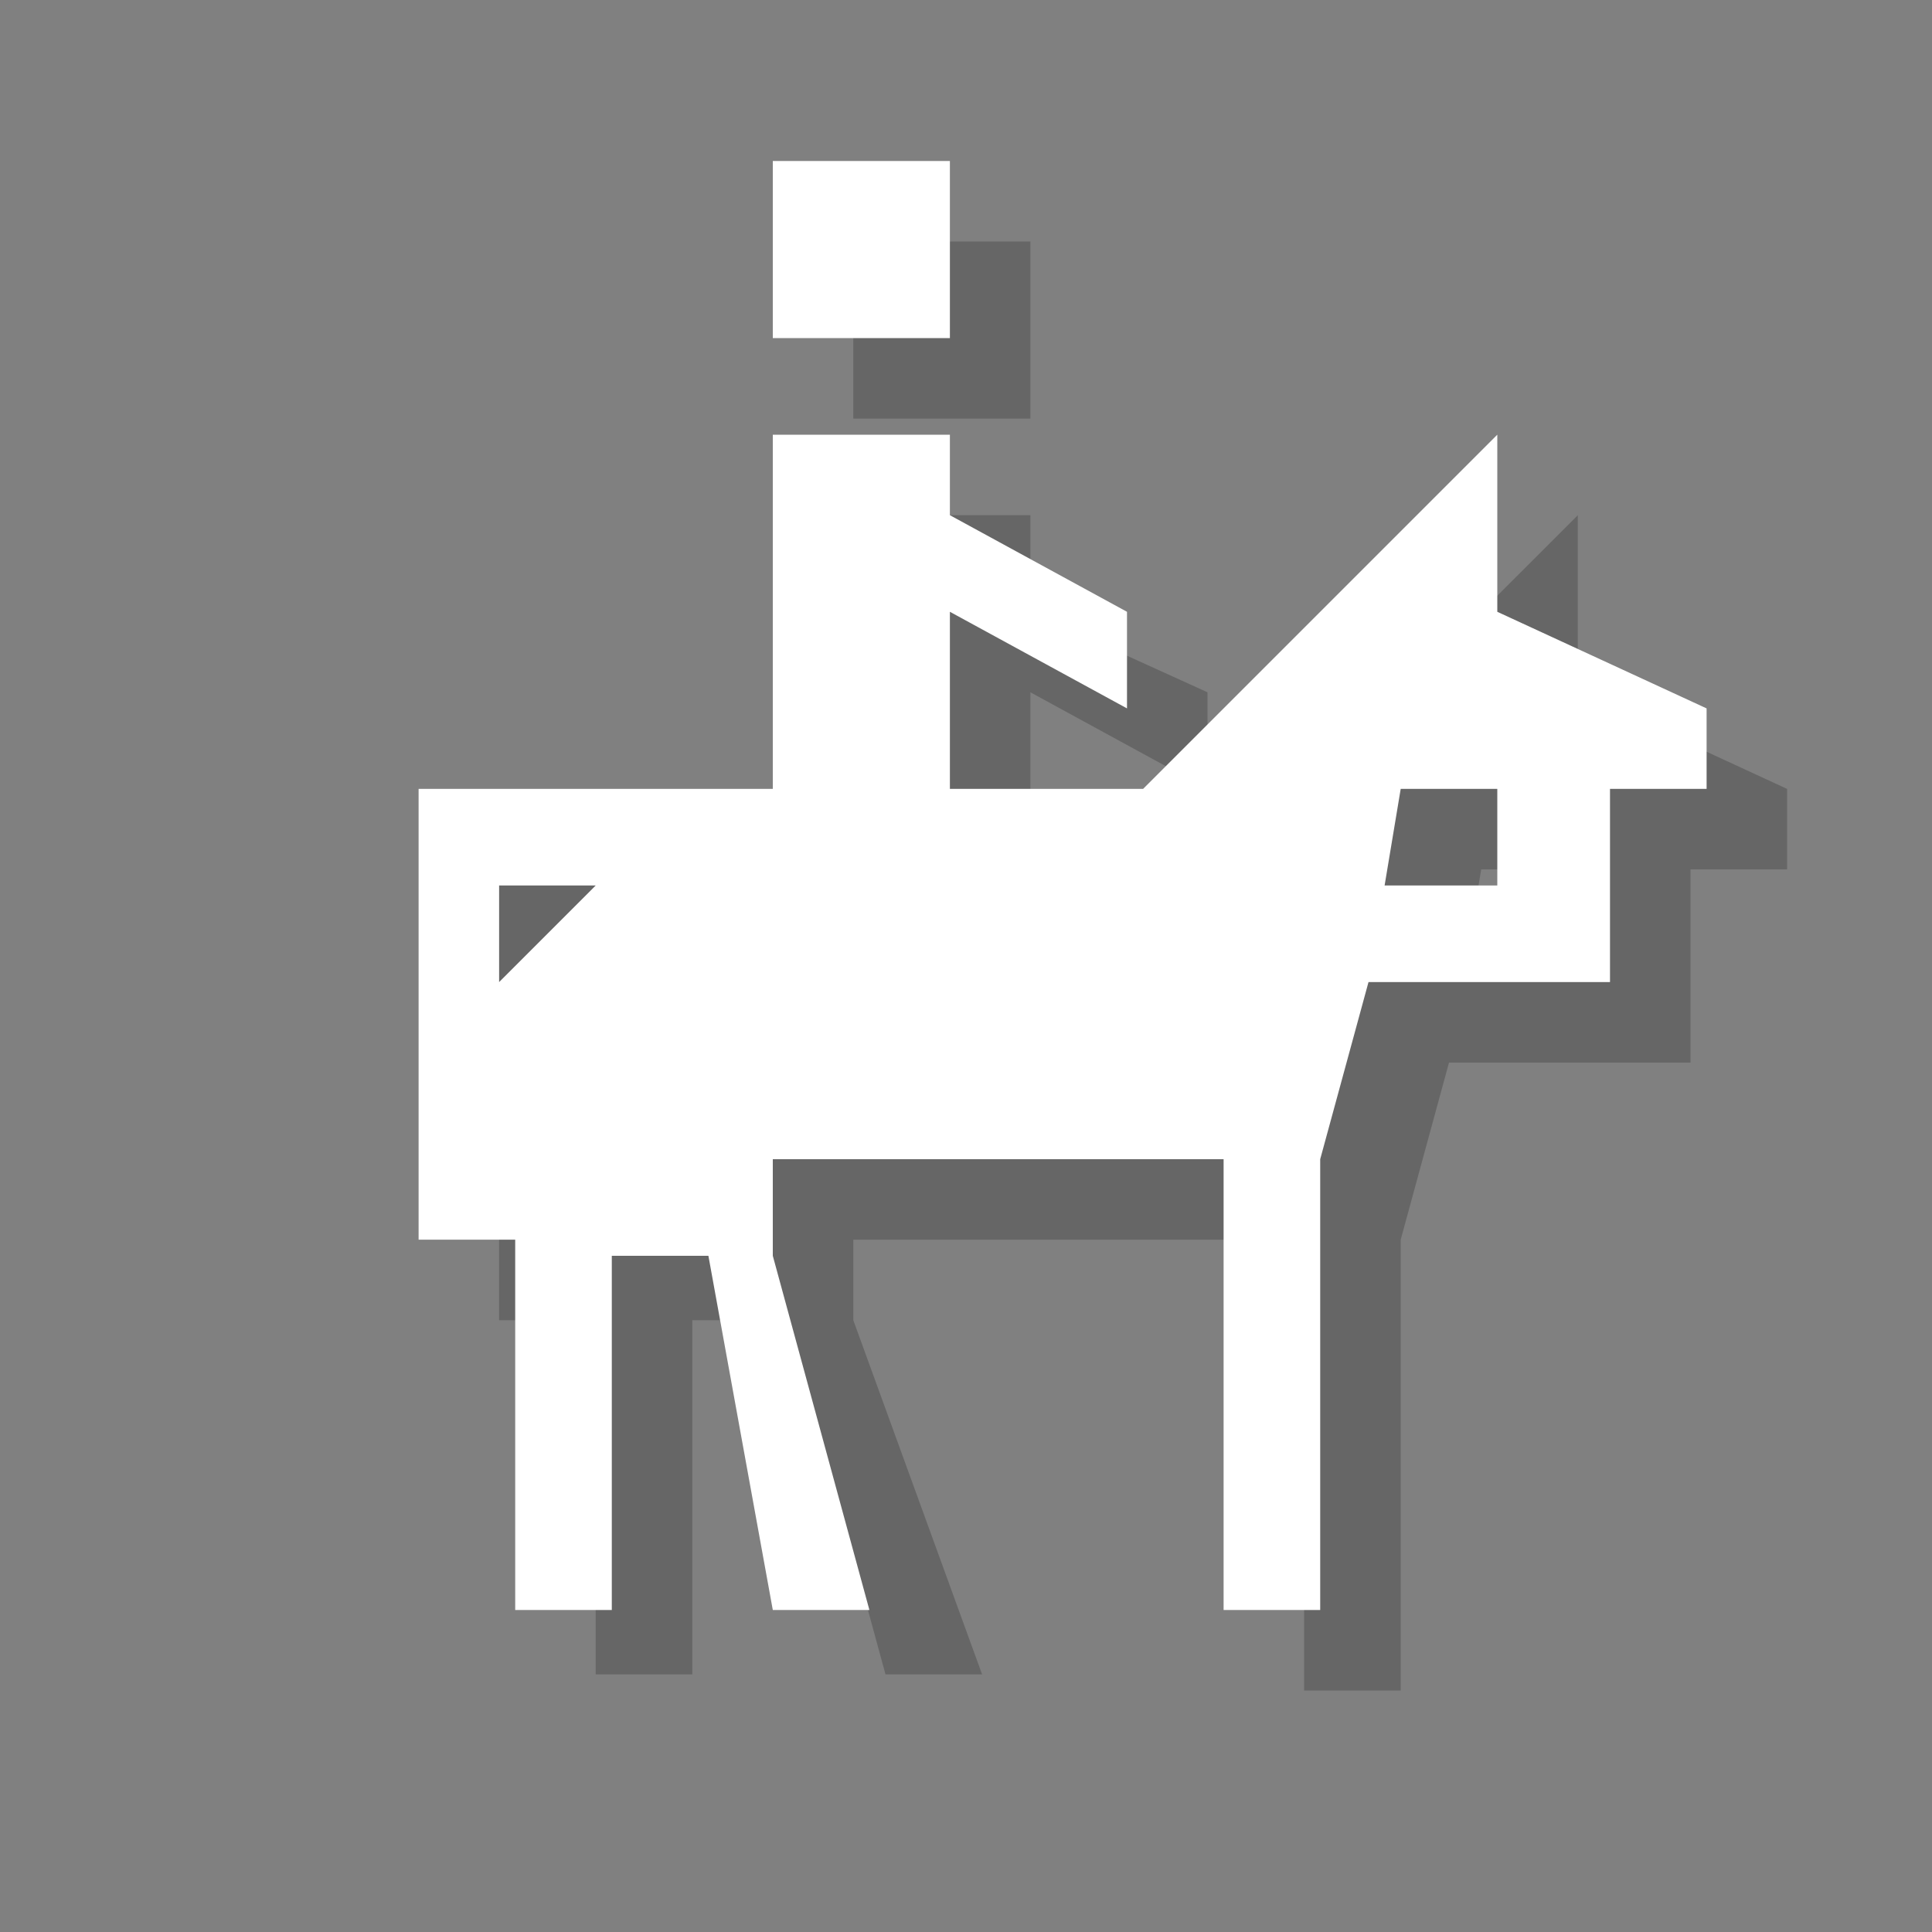<?xml version="1.0" encoding="utf-8"?>
<!-- Generator: Adobe Illustrator 18.1.1, SVG Export Plug-In . SVG Version: 6.00 Build 0)  -->
<svg version="1.1" xmlns="http://www.w3.org/2000/svg" xmlns:xlink="http://www.w3.org/1999/xlink" x="0px" y="0px"
	 viewBox="0 0 12 12" enable-background="new 0 0 12 12" xml:space="preserve">
<rect x="0" y="0" width="12" height="12" fill="#808080" stroke="none"/>
<g id="shadows">
	<g opacity="0.2">
		<rect x="5.3" y="1.5" width="1.1" height="1.1"/>
		<path d="M9.8,4.3V3.2L7.6,5.4H6.4V4.3l1.1,0.6V4.3L6.4,3.8V3.2H5.9H5.3v2.2H3.1v2.8h0.6v2.2h0.6V8.2h0.6l0.6,2.2h0.6L5.3,8.2V7.7
			h2.8v2.8h0.6V7.7L9,6.6h0.3h0.6h0.6V6V5.4h0.6V4.9L9.8,4.3z M3.6,6.6V6h0.6L3.6,6.6z M9.8,6H9.2H9.1l0.1-0.6h0.6V6z"/>
	</g>
</g>
<g id="icons">
	<g>
		<rect x="4.8" y="1" fill="#FFFFFF" width="1.1" height="1.1"/>
		<path fill="#FFFFFF" d="M9.3,3.8V2.7L7.1,4.9H5.9V3.8l1.1,0.6V3.8L5.9,3.2V2.7H5.4H4.8v2.2H2.6v2.8h0.6V10h0.6V7.8h0.6L4.8,10h0.6
			L4.8,7.8V7.2h2.8V10h0.6V7.2l0.3-1.1h0.3h0.6h0.6V5.5V4.9h0.6V4.4L9.3,3.8z M3.1,6.1V5.5h0.6L3.1,6.1z M9.3,5.5H8.8H8.6l0.1-0.6
			h0.6V5.5z"/>
	</g>
</g>
<g id="guides">
</g>
</svg>
